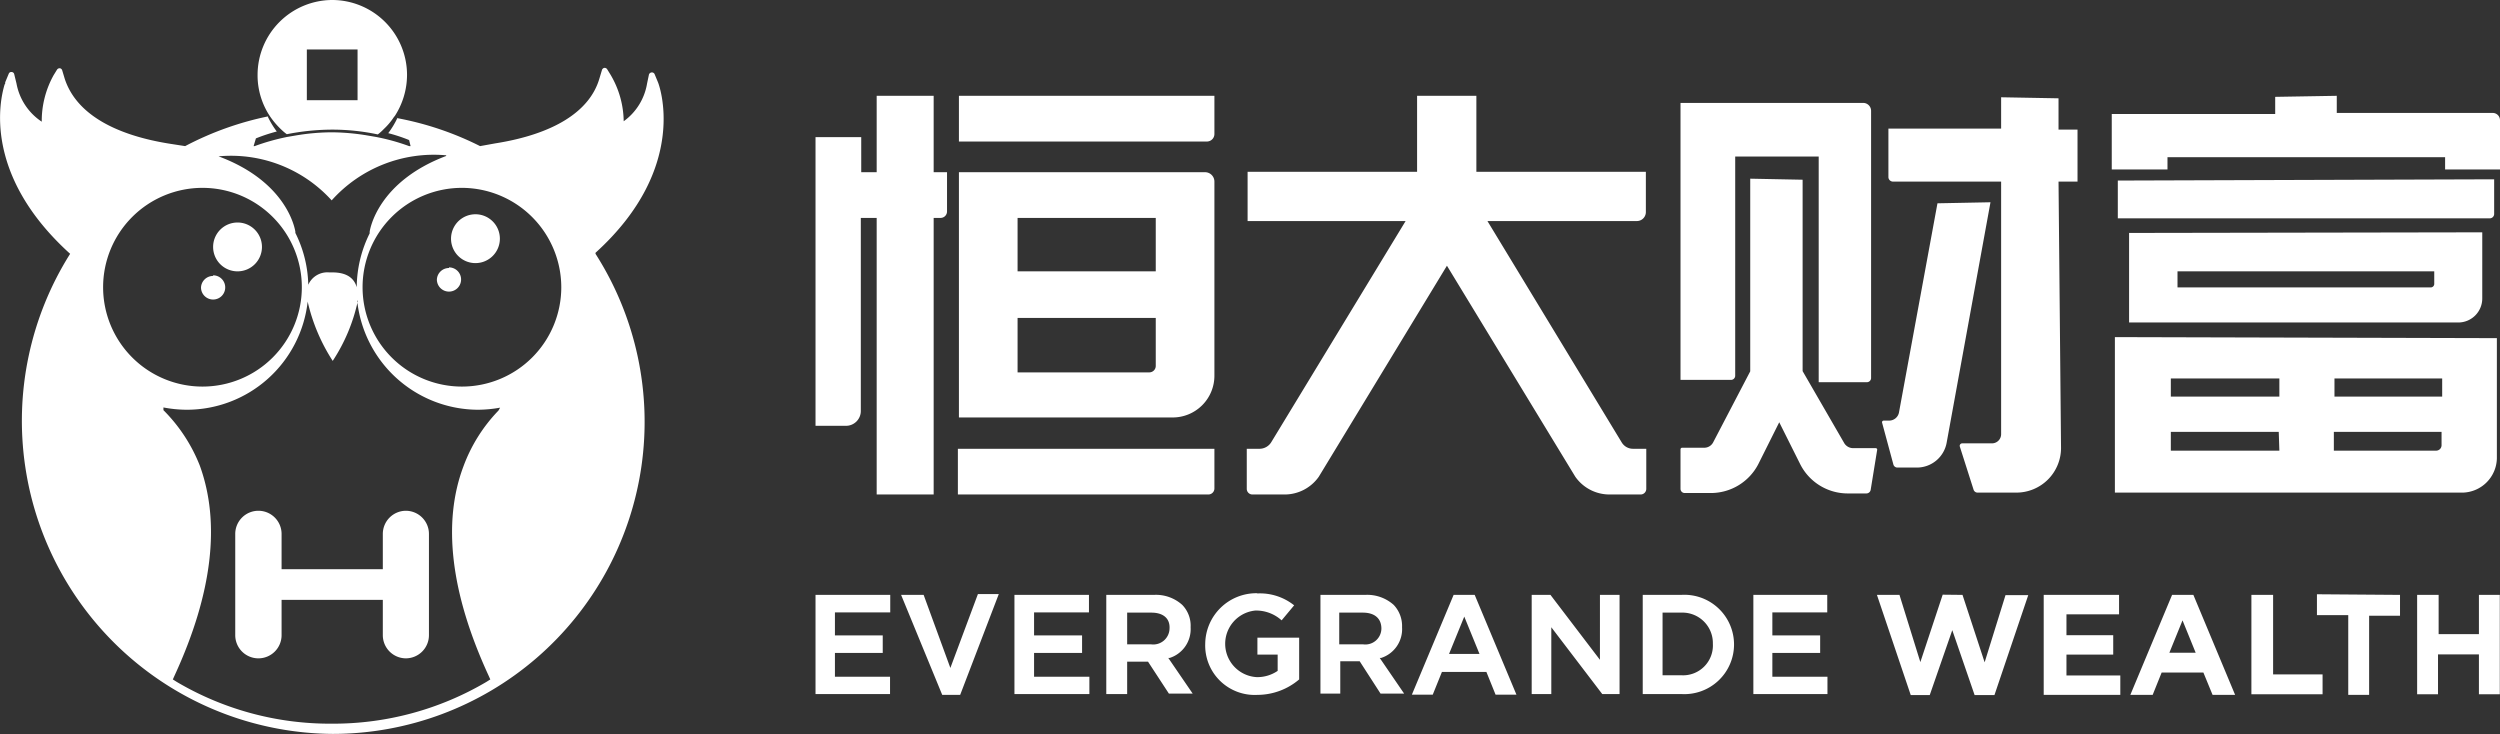 <svg id="图层_1" data-name="图层 1" xmlns="http://www.w3.org/2000/svg" viewBox="0 0 119.77 35.17"><rect x="0" y="0" width="119.77" height="35.17" fill="#333333" stroke="none"/><defs><style>.cls-1{fill:#fff;fill-rule:evenodd;}</style></defs><title>icon</title><path class="cls-1" d="M17.13,2.37H14.7V4.8h2.43ZM15.91,0A3.59,3.59,0,0,1,19.5,3.58a3.64,3.64,0,0,1-.6,2l.09,0-.1,0a3.19,3.19,0,0,1-.5.6,2.43,2.43,0,0,1-.29.26h0a10.54,10.54,0,0,0-2.18-.23,11.28,11.28,0,0,0-2.18.22,2.31,2.31,0,0,1-.24-.2,3.85,3.85,0,0,1-.56-.65l-.1,0,.1,0a3.53,3.53,0,0,1-.6-2A3.59,3.59,0,0,1,15.91,0ZM58.18,4.59V6.42a.36.36,0,0,1-.35.36H45.94V4.59Zm53.77,0v.82h7.47a.35.35,0,0,1,.35.35V8.12h-2.63V7.53h-13.3v.59h-2.67V5.46H109V4.64Zm7.54,4v1.67a.21.21,0,0,1-.21.2H101.46V8.65ZM22.67,10.27a1.17,1.17,0,1,1,0,2.33,1.17,1.17,0,0,1,0-2.33Zm-11.3.39a1.17,1.17,0,1,1-1.16,1.17A1.17,1.17,0,0,1,11.37,10.66Zm44-.22H48.75V13h6.62Zm-34-3A6.57,6.57,0,0,0,15.89,9.6l0,0h0a6.51,6.51,0,0,0-5.42-2.11c3.3,1.23,3.66,3.49,3.68,3.61v.06a5.8,5.8,0,0,1,.62,2.57h0l0-.09a1,1,0,0,1,1-.59h.15c.71,0,1.05.29,1.17.71a5.88,5.88,0,0,1,.62-2.58v-.07C17.72,11,18.09,8.71,21.38,7.47ZM116.62,13h-12.3v.77h12.13a.17.17,0,0,0,.17-.16Zm-95.11-.19a.58.58,0,1,1-.58.58A.58.58,0,0,1,21.51,12.84Zm-11.3.38a.58.58,0,1,1-.58.58A.58.58,0,0,1,10.21,13.22Zm108.71-2.06V14.3a1.15,1.15,0,0,1-1.14,1.15H102V11.16ZM55.37,15.23H48.75v2.61h6.31a.31.31,0,0,0,.31-.31ZM89.26,4.93a.38.38,0,0,1,.38.38v12.8a.2.2,0,0,1-.2.2H87.13V7.5h-4V18a.2.2,0,0,1-.2.2H80.51V4.93ZM22.13,9a4.76,4.76,0,1,0,4.76,4.76A4.77,4.77,0,0,0,22.13,9ZM9.7,9a4.76,4.76,0,1,0,4.76,4.76A4.76,4.76,0,0,0,9.7,9ZM117,18.13h-5.16V19H117Zm-7.8,0H104V19h5.2ZM57.74,8.25a.45.45,0,0,1,.44.45V18a2,2,0,0,1-2,2H45.94V8.25Zm51.43,12.44H104v.9h5.2Zm7.8,0h-5.16v.9h4.9a.26.26,0,0,0,.26-.26Zm-21.61-11-2.1,11.52a1.45,1.45,0,0,1-1.43,1.19H90.9a.2.2,0,0,1-.19-.14l-.54-2a.08.08,0,0,1,.08-.11h.25a.48.48,0,0,0,.48-.41l1.84-10Zm-9-1.08v9.17l2,3.46a.5.5,0,0,0,.42.23h1.08a.07.07,0,0,1,.07.09l-.31,1.91a.21.21,0,0,1-.2.17h-.9a2.55,2.55,0,0,1-2.28-1.41l-1-2-1,2a2.56,2.56,0,0,1-2.27,1.39H80.71a.2.2,0,0,1-.2-.2v-1.9a.08.08,0,0,1,.07-.07h1.06a.48.48,0,0,0,.43-.25l1.78-3.41V8.56Zm12.26-3.9v1.5h.91V8.7h-.91l.12,12.76a2.14,2.14,0,0,1-2.14,2.14H94.74a.2.2,0,0,1-.19-.14l-.66-2.07a.12.12,0,0,1,.11-.15h1.43a.44.44,0,0,0,.44-.44V8.7H90.68a.22.22,0,0,1-.21-.21V6.16h5.4V4.66Zm21,11.49v5.77A1.68,1.68,0,0,1,118,23.6H101.32V16.15ZM44.73,4.59V8.25h.64v1.88a.31.31,0,0,1-.32.31h-.32V23.69H42V10.44h-.76v9.25a.71.71,0,0,1-.71.71H39.07V6.57h2.19V8.25H42V4.59Zm26,0V8.23h8.12v1.93a.43.43,0,0,1-.43.43H71.26l6.43,10.6a.63.63,0,0,0,.55.31h.63v1.92a.27.27,0,0,1-.27.27H77.11a2,2,0,0,1-1.64-.85L69.32,12.73,63.18,22.84a2,2,0,0,1-1.65.85H60a.27.27,0,0,1-.27-.27V21.5h.62a.66.66,0,0,0,.55-.31l6.44-10.6H59.77V8.23h8.12V4.59ZM58.18,21.5v1.9a.29.29,0,0,1-.29.29h-12V21.5Zm7.11,7.85H64.16v1.52h1.15a.77.77,0,0,0,.87-.75C66.18,29.63,65.86,29.35,65.29,29.35Zm-10.13,0H54v1.52h1.15a.78.78,0,0,0,.88-.75C56.06,29.63,55.73,29.35,55.16,29.35Zm49.4.37-.63,1.55h1.26Zm-34.41-.18-.73,1.79h1.46ZM12.38,24.47a1.11,1.11,0,0,1,1.11,1.11v1.69h4.85V25.58a1.11,1.11,0,0,1,1.1-1.11h0a1.11,1.11,0,0,1,1.11,1.11v4.85a1.11,1.11,0,0,1-1.11,1.11h0a1.11,1.11,0,0,1-1.1-1.11V28.74H13.49v1.69a1.11,1.11,0,0,1-1.11,1.11h0a1.11,1.11,0,0,1-1.11-1.11V25.58a1.11,1.11,0,0,1,1.11-1.11Zm68.16,4.88h-.89v3h.89a1.43,1.43,0,0,0,1.52-1.51A1.46,1.46,0,0,0,80.54,29.35Zm-6.26-.85,2.37,3.11V28.5h.94v4.75h-.83l-2.44-3.2v3.2h-.94V28.5Zm6.26,0a2.38,2.38,0,1,1,0,4.75H78.7V28.5Zm7,0v.84H84.91v1.1H87.2v.84H84.91v1.14h2.64v.83H84V28.5Zm-35.37,0v.84H49.54v1.1h2.3v.84h-2.3v1.14h2.65v.83H48.6V28.5Zm3.1,0a1.88,1.88,0,0,1,1.37.48,1.43,1.43,0,0,1,.4,1.07,1.45,1.45,0,0,1-1,1.47l-.07,0,1.17,1.71H56L55,31.7H54v1.55h-1V28.5Zm10.13,0a1.9,1.9,0,0,1,1.37.48,1.47,1.47,0,0,1,.4,1.07,1.45,1.45,0,0,1-1,1.47l-.07,0,1.17,1.71H66.14l-1-1.55h-.93v1.55h-.95V28.5Zm-22.75,0v.84H40v1.1h2.29v.84H40v1.14h2.64v.83H39.07V28.5Zm28,0,2,4.78h-1l-.44-1.09H69.08l-.44,1.09h-1l2-4.78Zm30.87,0v.93H99v1h2.24v.93H99v1h2.58v.93H97.91V28.5Zm7.38,0v3.81h2.37v.95h-3.41V28.5Zm6.08,0v1H113.5v3.79h-1V29.47H111v-1Zm1.85,0v1.88h1.93V28.5h1v4.76h-1V31.35H116.8v1.91h-1V28.5Zm-11.75,0,2,4.79H106l-.44-1.07h-2l-.43,1.07h-1.07l2-4.79Zm-60.83,0L45.53,32l1.32-3.54h1L46,33.29h-.86L43.17,28.5Zm49.77,0,1.06,3.23,1-3.22h1.09l-1.62,4.79H94.6l-1.07-3.11-1.08,3.11h-.91L89.92,28.5H91l1,3.22,1.07-3.23Zm-33.78-.07A2.63,2.63,0,0,1,62,29l-.6.72a1.82,1.82,0,0,0-1.26-.47,1.6,1.6,0,0,0,.07,3.19,1.73,1.73,0,0,0,1-.3l0,0v-.78H60.24v-.81h2v2a3.09,3.09,0,0,1-2,.74,2.37,2.37,0,0,1-2.5-2.45A2.45,2.45,0,0,1,60.21,28.42Zm-43.1-14a8.45,8.45,0,0,1-1.2,2.86,8.83,8.83,0,0,1-1.2-2.84,5.83,5.83,0,0,1-5.78,5.18,6,6,0,0,1-1.13-.11v0l0,.07,0,.06A7.79,7.79,0,0,1,9.57,22.3c1,2.74.61,6.12-1.2,10.05l-.09.2.19.12a14.44,14.44,0,0,0,7.39,2h.05a14.44,14.44,0,0,0,7.39-2l.19-.12-.09-.2c-1.81-3.93-2.21-7.31-1.2-10a7.65,7.65,0,0,1,1.68-2.68l.08-.14a6.14,6.14,0,0,1-1.06.1A5.84,5.84,0,0,1,17.11,14.38ZM2.87,3.27a.14.14,0,0,1,.11.1l.12.4c.52,1.6,2.26,2.68,5.06,3.12L8.87,7a15,15,0,0,1,4-1.43l-.05,0a4.17,4.17,0,0,0,.44.73,8.08,8.08,0,0,0-1,.33,0,0,0,0,0,0,0L12.15,7h0s0,0,0,0h0a0,0,0,0,0,0,0h.05a10.64,10.64,0,0,1,1.56-.44l.41-.07a10.58,10.58,0,0,1,1.6-.15H16a10.7,10.7,0,0,1,1.6.15l.41.07A10.18,10.18,0,0,1,19.6,7h.07a0,0,0,0,0,0,0h0l-.07-.29a0,0,0,0,0,0,0,7.69,7.69,0,0,0-1-.33,4.17,4.17,0,0,0,.44-.73l-.06,0A14.89,14.89,0,0,1,23,7l.72-.13c2.79-.44,4.54-1.52,5-3.12l.12-.4a.15.15,0,0,1,.12-.1.15.15,0,0,1,.13.07l.16.26a4.47,4.47,0,0,1,.63,2.23A2.79,2.79,0,0,0,31,4l.09-.43a.15.15,0,0,1,.13-.1.14.14,0,0,1,.14.08l.17.41s1.58,4-3,8.15l0,0v.05a14.95,14.95,0,0,1-12.59,23,15,15,0,0,1-12.58-23v0l0,0C-.84,8.36,0,4.78.22,4.05L.25,4a.32.32,0,0,1,0-.06l.17-.41a.13.13,0,0,1,.14-.08.13.13,0,0,1,.12.1L.79,4A2.8,2.8,0,0,0,2,5.83,4.51,4.51,0,0,1,2.57,3.6l.16-.26A.15.15,0,0,1,2.87,3.27Z"/></svg>